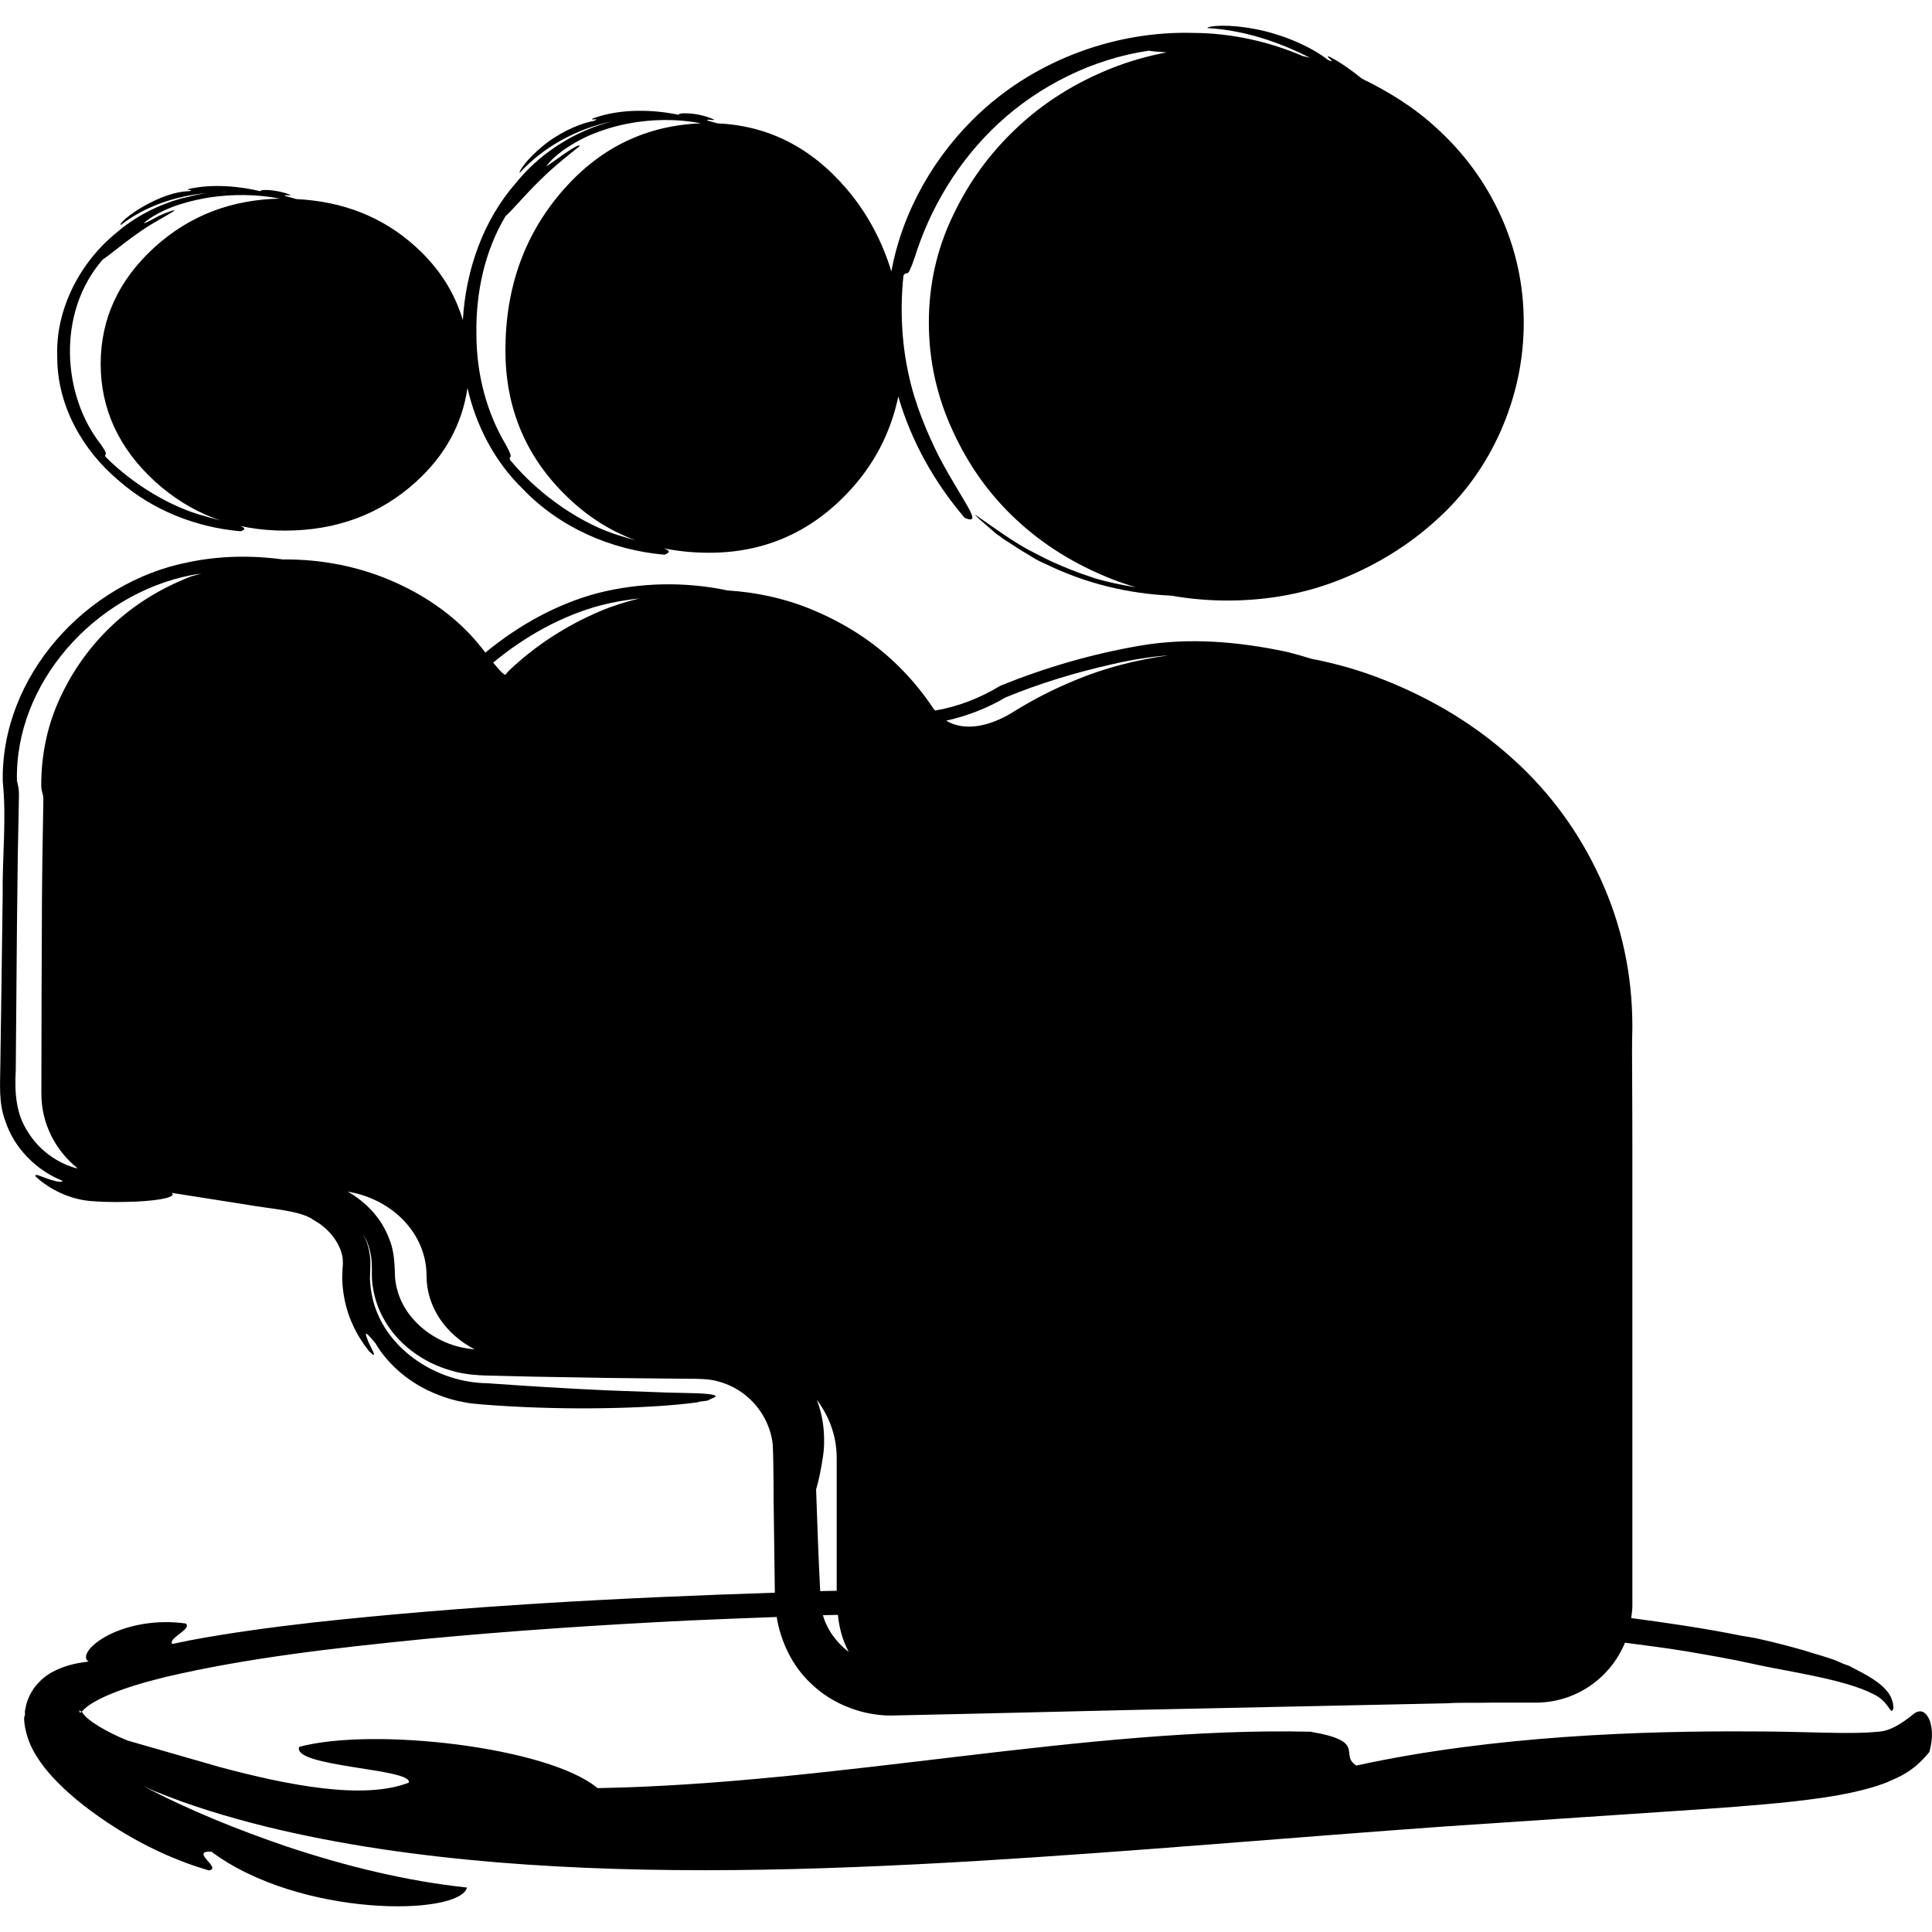 <?xml version="1.0" encoding="iso-8859-1"?>
<!-- Generator: Adobe Illustrator 16.0.0, SVG Export Plug-In . SVG Version: 6.00 Build 0)  -->
<!DOCTYPE svg PUBLIC "-//W3C//DTD SVG 1.1//EN" "http://www.w3.org/Graphics/SVG/1.1/DTD/svg11.dtd">
<svg version="1.1" id="Capa_1" xmlns="http://www.w3.org/2000/svg" xmlns:xlink="http://www.w3.org/1999/xlink" x="0px" y="0px"
	 width="45.477px" height="45.477px" viewBox="0 0 45.477 45.477" style="enable-background:new 0 0 45.477 45.477;"
	 xml:space="preserve">
<g>
	<g>
		<path d="M5.665,12.506c0.288-0.104-0.184-0.162-0.894-0.371c-0.723-0.197-1.616-0.707-2.286-1.381
			c-0.047-0.109,0.104,0.023-0.109-0.291C1.469,9.319,1.324,7.36,2.421,6.106C2.576,6.009,2.874,5.75,3.2,5.522
			C3.524,5.28,3.9,5.096,4.107,4.959C4.112,4.928,3.926,5,3.742,5.081c-0.177,0.097-0.354,0.191-0.355,0.17
			c0.159-0.148,0.46-0.31,0.8-0.426C4.33,4.78,4.474,4.739,4.622,4.707C4.73,4.683,4.838,4.661,4.941,4.646
			C5.484,4.567,6.044,4.57,6.59,4.675C5.448,4.699,4.465,5.071,3.642,5.816C2.796,6.585,2.37,7.501,2.37,8.565
			s0.427,1.986,1.272,2.763c0.852,0.775,1.87,1.162,3.062,1.162c1.218,0,2.248-0.384,3.091-1.151
			c0.692-0.629,1.084-1.367,1.209-2.206c0.204,0.894,0.641,1.728,1.283,2.356c0.884,0.936,2.117,1.461,3.354,1.568
			c0.342-0.125-0.22-0.188-1.054-0.449c-0.846-0.25-1.869-0.918-2.582-1.783c-0.043-0.134,0.115,0.042-0.096-0.353
			C11.46,9.72,11.214,8.82,11.214,7.858c-0.015-0.956,0.189-1.94,0.686-2.771c0.158-0.136,0.456-0.498,0.795-0.828
			c0.337-0.34,0.727-0.641,0.953-0.822c-0.019-0.104-0.79,0.505-0.785,0.472c0.206-0.289,0.734-0.642,1.29-0.83
			c0.21-0.076,0.414-0.125,0.606-0.166c0.569-0.11,1.161-0.122,1.74-0.01c-1.265,0.049-2.342,0.553-3.219,1.543
			c-0.925,1.044-1.383,2.309-1.383,3.803c0,1.326,0.458,2.452,1.383,3.376c0.923,0.927,2.06,1.386,3.414,1.386
			c1.267,0,2.347-0.459,3.236-1.386c0.635-0.66,1.033-1.427,1.215-2.291c0.306,1.057,0.858,2.033,1.563,2.856
			c0.466,0.195-0.057-0.393-0.615-1.461c-0.266-0.535-0.561-1.217-0.712-1.947c-0.159-0.731-0.196-1.534-0.115-2.291
			c0.095-0.169,0.066,0.153,0.264-0.428c0.358-1.149,1.019-2.278,1.982-3.166c0.954-0.882,2.213-1.512,3.528-1.704
			c0.1,0.017,0.25,0.029,0.419,0.04c-0.451,0.086-0.888,0.211-1.309,0.379c-0.852,0.341-1.592,0.808-2.221,1.403
			c-0.63,0.592-1.129,1.278-1.5,2.064c-0.378,0.786-0.565,1.626-0.565,2.516c0,0.887,0.188,1.738,0.565,2.552
			c0.371,0.81,0.87,1.508,1.5,2.091c0.629,0.586,1.373,1.048,2.233,1.389c0.189,0.075,0.382,0.139,0.575,0.196
			c-0.33-0.052-0.657-0.118-0.976-0.214c-0.039-0.015-0.092-0.033-0.146-0.051c-0.132-0.042-0.262-0.09-0.39-0.141
			c-0.281-0.112-0.562-0.232-0.827-0.38c-0.061-0.024-0.116-0.062-0.177-0.088c-0.741-0.398-1.953-1.404-0.77-0.383
			c0.032,0.025,0.068,0.045,0.102,0.069c0.019,0.016,0.033,0.026,0.054,0.044c0.046,0.033,0.098,0.059,0.144,0.091
			c0.148,0.1,0.297,0.196,0.452,0.284c0.036,0.021,0.068,0.046,0.105,0.065c0.093,0.06,0.212,0.118,0.343,0.175
			c0.901,0.435,1.9,0.682,2.915,0.726c0.43,0.075,0.869,0.116,1.32,0.116c0.963,0,1.862-0.168,2.703-0.51
			c0.838-0.341,1.583-0.803,2.226-1.389c0.648-0.583,1.15-1.281,1.51-2.091c0.357-0.813,0.542-1.665,0.542-2.552
			c0-0.89-0.185-1.729-0.542-2.516c-0.358-0.786-0.86-1.473-1.51-2.064C33.301,2.537,32.7,2.164,32.056,1.85
			c-0.242-0.196-0.494-0.378-0.765-0.517c-0.143-0.045,0.203,0.177-0.024,0.083c-0.434-0.341-1.136-0.627-1.737-0.734
			c-0.598-0.117-1.075-0.08-1.112-0.021c0.84,0.046,1.661,0.312,2.418,0.7c-0.054-0.015-0.108-0.026-0.164-0.039
			c-0.801-0.345-1.682-0.542-2.58-0.547c-1.811-0.052-3.669,0.622-5.011,1.866c-1.078,0.997-1.84,2.333-2.099,3.747
			c-0.22-0.713-0.562-1.365-1.054-1.942c-0.842-0.986-1.859-1.489-3.038-1.542c-0.073-0.021-0.146-0.042-0.22-0.061
			c-0.002-0.001-0.003-0.001-0.005-0.002c-0.089-0.051,0.182,0.007,0.139-0.029c-0.425-0.189-0.893-0.157-0.823-0.107
			c-0.549-0.121-1.368-0.165-2.028,0.085c-0.095,0.055,0.196-0.022,0.033,0.055c-0.404,0.073-0.898,0.325-1.232,0.612
			c-0.341,0.282-0.54,0.564-0.523,0.614c0.564-0.62,1.359-1.046,2.191-1.218c-0.209,0.052-0.413,0.121-0.614,0.206
			c0,0-0.001,0-0.002,0.001c-0.001,0-0.001,0-0.002,0.001c-0.632,0.271-1.214,0.694-1.659,1.244
			c-0.775,0.884-1.182,2.059-1.25,3.231C10.705,6.9,10.35,6.322,9.791,5.814C9.014,5.104,8.069,4.74,6.974,4.686
			C6.896,4.664,6.821,4.64,6.742,4.622c-0.01-0.003-0.017-0.004-0.026-0.007C6.641,4.574,6.87,4.616,6.833,4.586
			C6.471,4.444,6.082,4.458,6.139,4.503C5.675,4.39,5.009,4.316,4.432,4.451C4.347,4.483,4.599,4.458,4.454,4.5
			C3.739,4.512,2.795,5.198,2.837,5.301c0.577-0.45,1.308-0.69,2.039-0.758C4.699,4.566,4.524,4.608,4.348,4.654
			C4.327,4.659,4.304,4.66,4.283,4.665C4.277,4.666,4.266,4.67,4.26,4.672C3.71,4.83,3.181,5.096,2.735,5.483
			C1.881,6.176,1.297,7.292,1.348,8.419c0.001,1.135,0.601,2.177,1.421,2.871C3.58,12.014,4.624,12.415,5.665,12.506z M5.276,4.515
			c0.021,0,0.043,0.003,0.065,0.003C5.295,4.521,5.248,4.517,5.203,4.52C5.227,4.52,5.251,4.515,5.276,4.515z"/>
		<path d="M45.08,40.318c-0.194,0.151-0.529,0.436-0.889,0.446c-0.699,0.068-1.674-0.01-2.95-0.008
			c-2.53-0.016-6.08,0.095-9.314,0.803c-0.418-0.263,0.276-0.57-1.086-0.797c-5.305-0.117-11.133,1.229-16.777,1.328
			c-1.146-0.965-5.273-1.442-7.021-0.971c-0.183,0.477,2.69,0.507,2.579,0.842c-1.055,0.412-2.822,0.069-4.45-0.367l-2.156-0.62
			c-0.015-0.006-0.032-0.01-0.047-0.017c-0.422-0.175-0.924-0.449-1.041-0.662c-0.006-0.001-0.004-0.009-0.005-0.015
			c0.023,0.001,0.028-0.027,0.081-0.067c0.105-0.098,0.301-0.208,0.504-0.297c0.416-0.182,0.893-0.319,1.373-0.438
			c1.945-0.458,4.012-0.688,6.078-0.895c2.071-0.197,4.167-0.336,6.272-0.439c0.682-0.032,1.367-0.056,2.051-0.082
			c0.094,0.578,0.37,1.157,0.797,1.555c0.527,0.521,1.301,0.796,2.007,0.762l1.855-0.041l3.714-0.088l7.415-0.157
			c0.336-0.022,0.669-0.005,1.007-0.015h1.072c0.95,0,1.761-0.584,2.101-1.411c0.482,0.065,0.968,0.123,1.445,0.203
			c0.521,0.09,1.044,0.178,1.557,0.293c0.757,0.173,2.159,0.356,2.839,0.712c0.359,0.159,0.408,0.486,0.46,0.376
			c0.034-0.011,0.029-0.266-0.147-0.46c-0.127-0.154-0.346-0.299-0.61-0.438c-0.061-0.033-0.121-0.065-0.192-0.1
			c-0.03-0.014-0.051-0.03-0.083-0.044c-0.041-0.017-0.082-0.026-0.123-0.043c-0.086-0.036-0.156-0.072-0.257-0.107
			c-0.178-0.062-0.356-0.113-0.536-0.167c-0.057-0.017-0.111-0.036-0.168-0.052c-0.322-0.092-0.646-0.175-0.972-0.249
			c-0.141-0.034-0.309-0.062-0.483-0.09c-0.854-0.173-1.719-0.298-2.584-0.414c0.012-0.094,0.028-0.187,0.028-0.284V27.038
			c0-1.256-0.012-2.408-0.006-2.574c0.002-0.091,0.006-0.191,0.006-0.3c0-1.219-0.247-2.378-0.745-3.468
			c-0.498-1.091-1.179-2.027-2.046-2.812c-0.86-0.786-1.871-1.41-3.032-1.872c-0.56-0.225-1.135-0.39-1.727-0.504
			c-0.201-0.061-0.401-0.12-0.606-0.169c-1.117-0.235-2.274-0.338-3.418-0.143c-1.132,0.193-2.236,0.512-3.304,0.947l-0.004,0.002
			l-0.006,0.003c-0.464,0.281-0.985,0.487-1.522,0.577c-0.009-0.012-0.022-0.016-0.03-0.027c-0.22-0.333-0.466-0.642-0.741-0.923
			c-0.565-0.585-1.247-1.046-2.041-1.388c-0.658-0.285-1.353-0.442-2.077-0.489c-1.005-0.212-2.054-0.189-3.046,0.06
			c-0.979,0.259-1.876,0.763-2.653,1.403c-0.018-0.022-0.033-0.042-0.051-0.065c-0.164-0.211-0.344-0.41-0.545-0.595
			c-0.522-0.48-1.143-0.854-1.852-1.127c-0.716-0.271-1.471-0.406-2.273-0.406c-0.011,0-0.021,0.003-0.031,0.003
			c-0.747-0.103-1.51-0.091-2.243,0.064c-2.409,0.47-4.415,2.687-4.366,5.162c0.092,0.898-0.015,1.786-0.002,2.676l-0.036,2.663
			l-0.019,1.324c-0.002,0.437-0.046,0.893,0.113,1.316c0.208,0.641,0.72,1.165,1.346,1.417c0.015,0.044-0.122,0.027-0.274-0.023
			c-0.199-0.06-0.408-0.175-0.35-0.072c0.352,0.324,0.828,0.533,1.288,0.573c0.44,0.035,0.766,0.023,1.077,0.013
			c0.6-0.029,0.957-0.115,0.831-0.206l1.717,0.27c0.594,0.108,1.324,0.143,1.629,0.371c0.402,0.22,0.645,0.6,0.681,0.903
			c0.004,0.078,0.011,0.149-0.003,0.221c0.001,0.164-0.028,0.255,0.024,0.612c0.08,0.531,0.303,0.977,0.602,1.354
			c0.218,0.207,0.075-0.022-0.013-0.212c-0.08-0.203-0.134-0.34,0.16,0.02c0.268,0.453,0.7,0.85,1.23,1.108
			c0.266,0.125,0.553,0.229,0.853,0.28c0.148,0.034,0.305,0.041,0.452,0.056l0.32,0.023c0.856,0.058,1.728,0.076,2.514,0.063
			c0.785-0.012,1.486-0.052,2.003-0.112l0.185-0.023c0.005-0.004,0.113-0.007,0.03-0.014l0.082-0.009l0.146-0.02
			c0.014-0.004,0.027-0.01,0.041-0.017c0.046-0.038,0.141-0.048,0.158-0.094c-0.126-0.076-0.686-0.063-1.143-0.079L14.3,32.728
			c-0.94-0.043-1.888-0.101-2.838-0.169c-1.134-0.011-2.36-0.758-2.675-1.926c-0.034-0.142-0.065-0.287-0.074-0.452
			c-0.011-0.088,0-0.128-0.001-0.193l0.005-0.18c0.009-0.191-0.02-0.389-0.089-0.579c-0.025-0.067-0.061-0.132-0.096-0.196
			c0.04,0.067,0.083,0.135,0.112,0.208c0.096,0.246,0.116,0.442,0.109,0.748c-0.005,0.314,0.092,0.715,0.255,1.01
			c0.33,0.631,0.943,1.076,1.617,1.264c0.326,0.102,0.724,0.117,0.997,0.119l0.897,0.022l1.803,0.031l1.813,0.019
			c0.315-0.002,0.573,0.004,0.766,0.062c0.223,0.059,0.434,0.161,0.617,0.303c0.368,0.28,0.618,0.712,0.671,1.175
			c0.025,0.493,0.015,1.19,0.027,1.777l0.023,1.719c-3.658,0.119-7.291,0.311-10.847,0.699c-0.984,0.113-1.963,0.242-2.932,0.424
			c-0.135,0.028-0.27,0.057-0.405,0.084c-0.11-0.137,0.48-0.353,0.315-0.482c-0.693-0.099-1.361,0.041-1.807,0.267
			c-0.45,0.228-0.652,0.525-0.477,0.628c-0.232,0.032-0.479,0.068-0.767,0.203c-0.143,0.067-0.303,0.164-0.46,0.349
			c-0.077,0.091-0.153,0.209-0.206,0.354c-0.029,0.069-0.045,0.152-0.061,0.232l-0.005,0.03L0.585,40.28l0.004,0.08l-0.001,0.003
			l-0.001,0.005L0.58,40.39l-0.013,0.044c0,0.087,0.019,0.227,0.045,0.325c0.018,0.074,0.041,0.153,0.068,0.224
			c0.053,0.137,0.115,0.253,0.18,0.357c0.126,0.201,0.254,0.354,0.381,0.494c0.249,0.268,0.494,0.479,0.738,0.671
			c0.971,0.748,1.973,1.241,2.938,1.523c0.326-0.048-0.467-0.461,0.057-0.443c2.087,1.555,5.834,1.52,6.02,0.846
			c-1.413-0.151-2.84-0.497-4.254-0.969c-1.138-0.39-2.278-0.844-3.369-1.421c0.084,0.037,0.167,0.078,0.251,0.113
			c0.852,0.351,1.732,0.616,2.622,0.838c1.781,0.438,3.611,0.691,5.459,0.846c3.697,0.302,7.468,0.191,11.212-0.028
			c3.747-0.225,7.47-0.559,11.122-0.819l5.445-0.365c0.905-0.062,1.807-0.121,2.729-0.221c0.463-0.054,0.93-0.112,1.423-0.221
			c0.249-0.056,0.506-0.122,0.787-0.232c0.279-0.126,0.604-0.235,0.992-0.709c0.104-0.347,0.068-0.67-0.027-0.822
			C45.294,40.263,45.187,40.258,45.08,40.318z M4.478,13.576c-0.696,0.273-1.302,0.646-1.819,1.127
			c-0.513,0.48-0.924,1.042-1.228,1.688c-0.306,0.646-0.46,1.342-0.46,2.094c0,0.034,0.003,0.065,0.007,0.093
			c0.008,0.051,0.034,0.13,0.041,0.182c0.008,0.05-0.023,1.107-0.031,2.362c-0.009,1.407-0.012,3.209-0.014,4.617
			c-0.002,0.716,0.336,1.347,0.854,1.763c-0.021-0.005-0.045-0.006-0.065-0.012c-0.461-0.136-0.866-0.448-1.114-0.857
			c-0.264-0.412-0.309-0.877-0.278-1.443l0.028-3.385l0.02-1.697l0.017-0.85l0.008-0.428c-0.002-0.069,0.01-0.135-0.007-0.278
			l-0.027-0.13l-0.011-0.044c-0.055-2.293,1.827-4.396,4.11-4.841c0.075-0.016,0.154-0.019,0.23-0.032
			C4.653,13.532,4.562,13.544,4.478,13.576z M10.746,31.687c-0.507-0.143-0.969-0.477-1.227-0.922
			c-0.129-0.22-0.204-0.473-0.221-0.704c-0.006-0.242-0.014-0.599-0.123-0.864c-0.185-0.526-0.576-0.915-0.992-1.148
			c1.056,0.174,1.857,0.992,1.857,1.979c0,0.742,0.458,1.385,1.133,1.734C11.027,31.748,10.883,31.727,10.746,31.687z M14.118,14.39
			c-0.799,0.341-1.51,0.803-2.129,1.388c-0.031,0.03-0.057,0.062-0.082,0.095c-0.029,0.038-0.144-0.086-0.299-0.276
			c0.749-0.619,1.616-1.106,2.549-1.353c0.293-0.074,0.593-0.125,0.896-0.158C14.734,14.164,14.42,14.261,14.118,14.39z
			 M19.371,38.02c0.117-0.004,0.234-0.005,0.352-0.008c0.031,0.312,0.113,0.608,0.255,0.872C19.69,38.665,19.466,38.36,19.371,38.02
			z M23.694,16.402l-0.033,0.018c0.811-0.335,1.664-0.593,2.521-0.785c0.446-0.104,0.891-0.176,1.335-0.21
			c-0.769,0.105-1.508,0.294-2.212,0.588c-0.516,0.212-0.999,0.461-1.45,0.743c-0.602,0.375-1.182,0.451-1.582,0.208
			C22.779,16.85,23.251,16.667,23.694,16.402z M19.21,35.059c0.06-0.198,0.115-0.462,0.162-0.773
			c0.052-0.334,0.044-0.859-0.147-1.338c0.29,0.382,0.47,0.853,0.47,1.37v3.127c-0.089,0.002-0.179,0.003-0.268,0.005
			c-0.04,0.001-0.08,0.003-0.12,0.004C19.264,36.673,19.239,35.849,19.21,35.059z M1.907,40.3c-0.033,0.044-0.034-0.021-0.047-0.045
			c0.069,0.054,0.028,0.017,0.055,0.03C1.913,40.288,1.914,40.283,1.907,40.3z"/>
	</g>
</g>
<g>
</g>
<g>
</g>
<g>
</g>
<g>
</g>
<g>
</g>
<g>
</g>
<g>
</g>
<g>
</g>
<g>
</g>
<g>
</g>
<g>
</g>
<g>
</g>
<g>
</g>
<g>
</g>
<g>
</g>
</svg>
